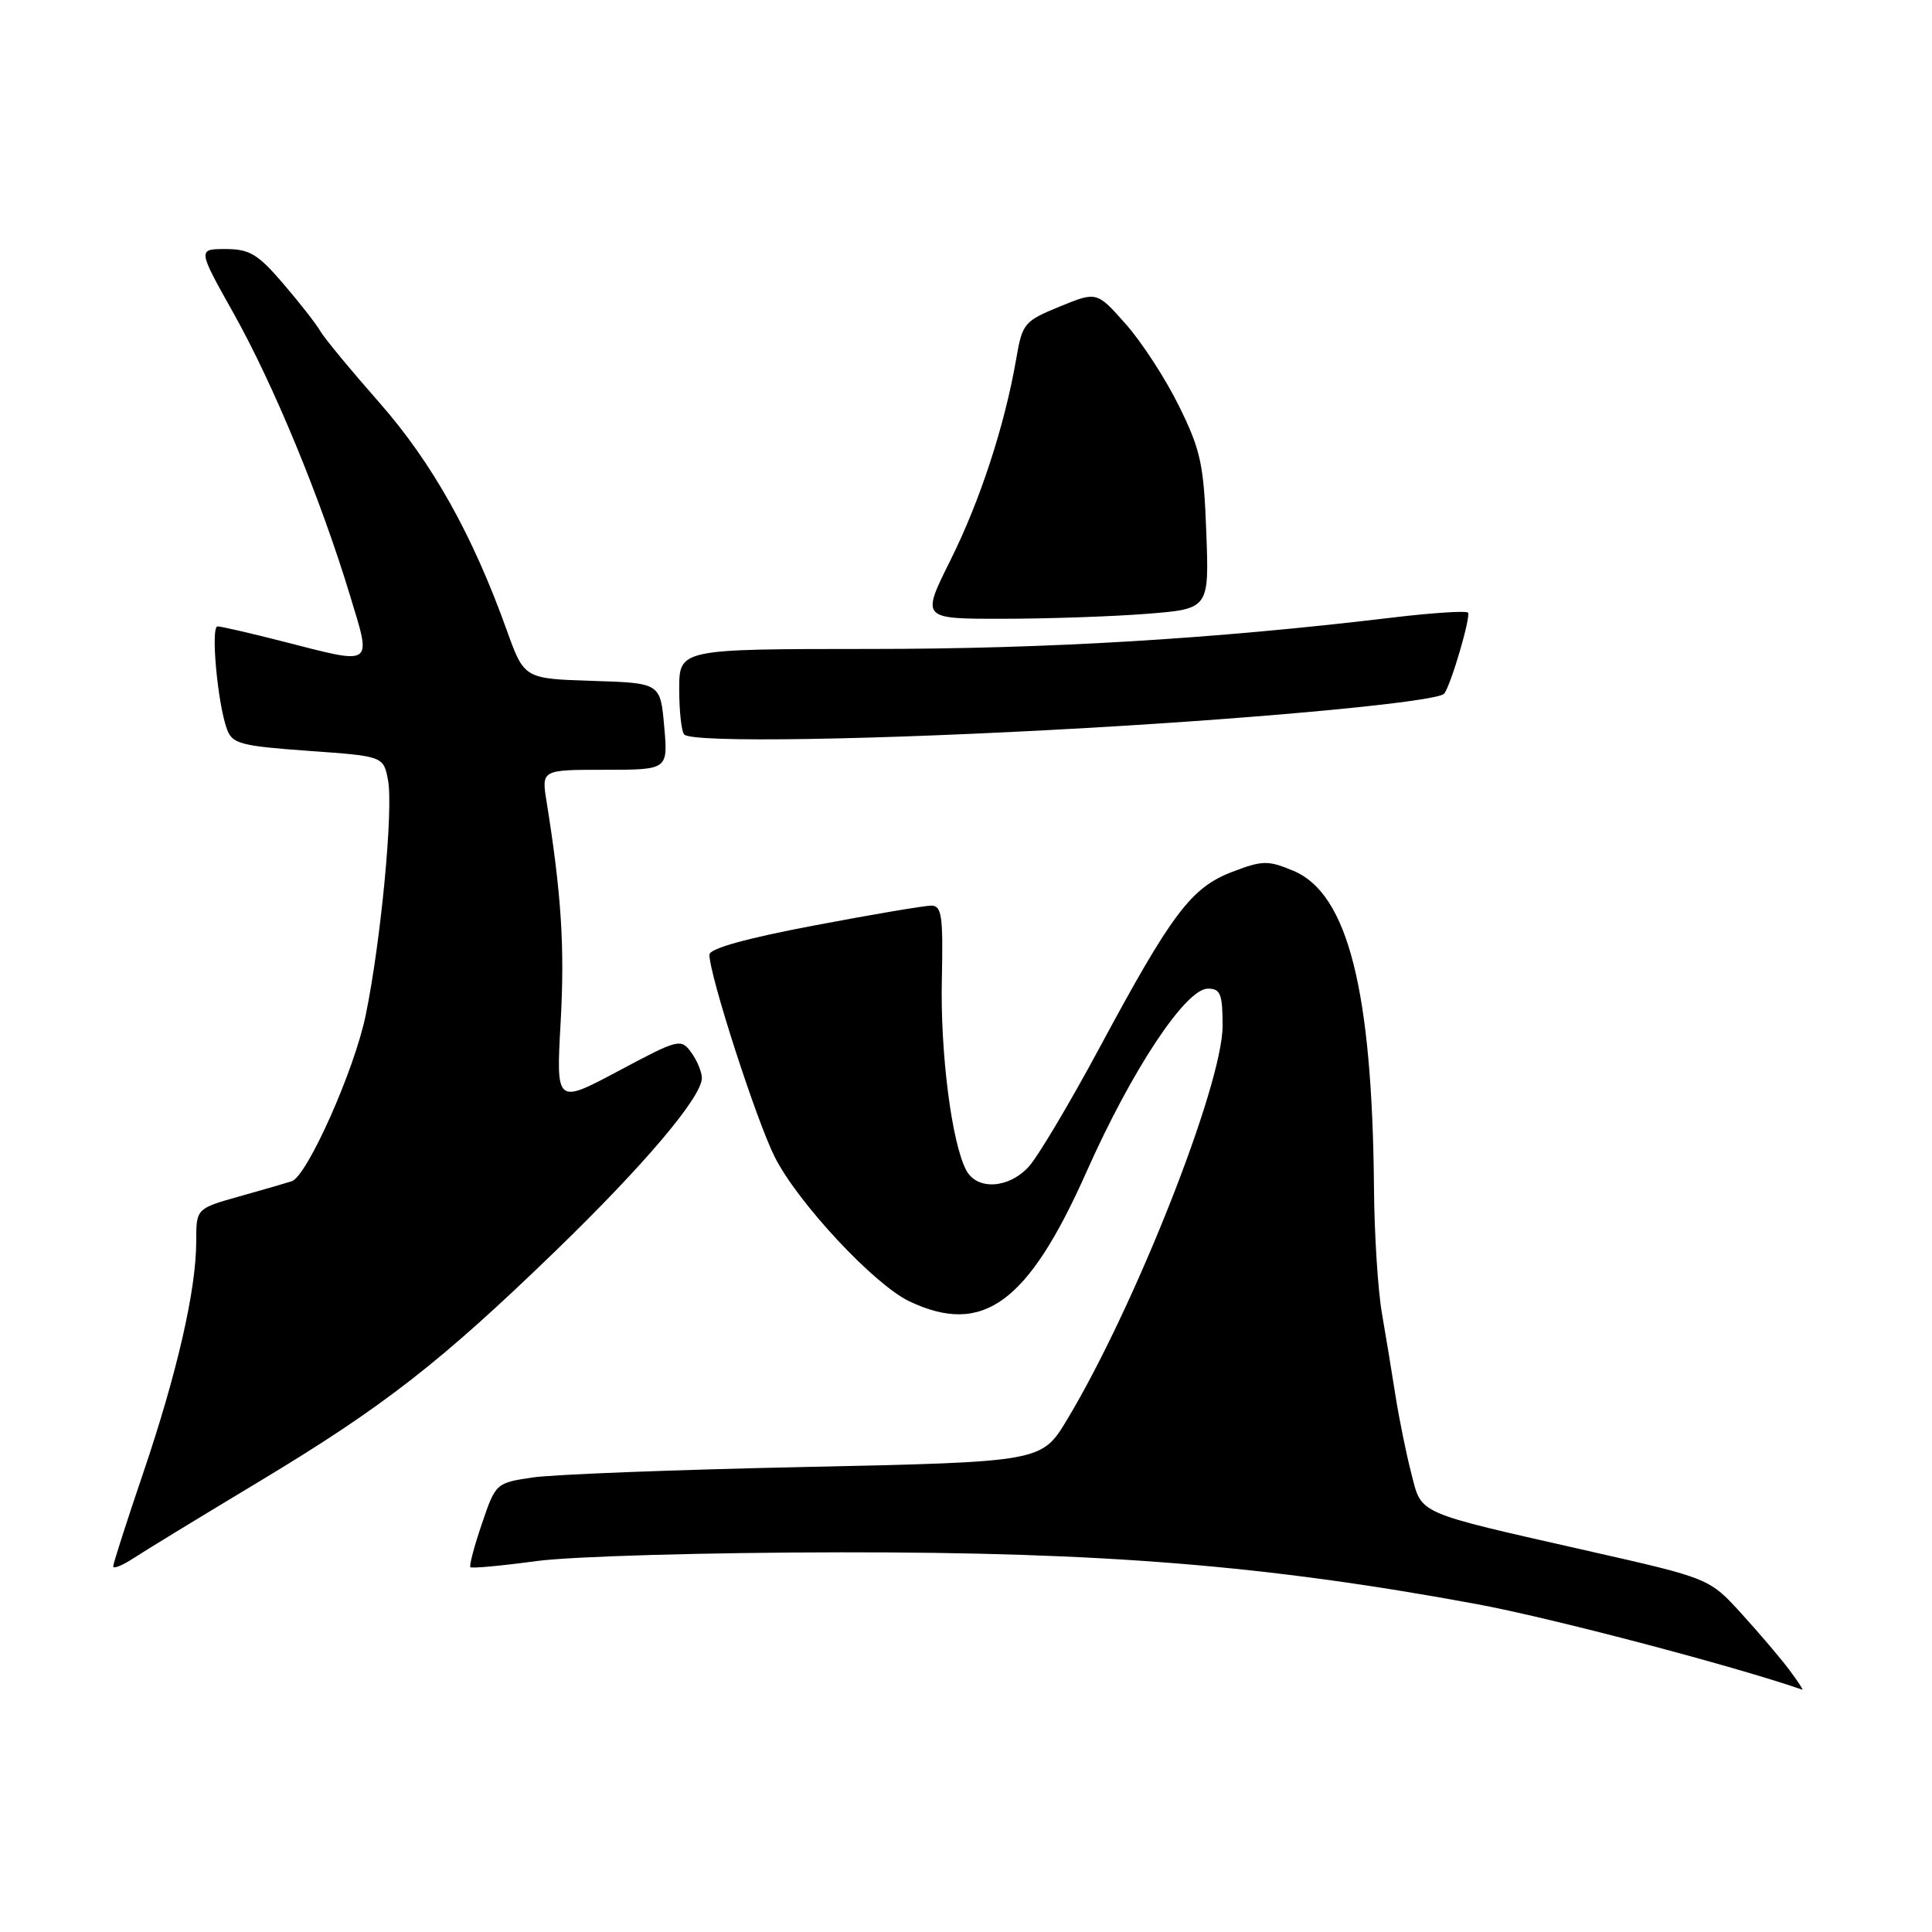 <?xml version="1.0" encoding="UTF-8" standalone="no"?>
<!DOCTYPE svg PUBLIC "-//W3C//DTD SVG 1.1//EN" "http://www.w3.org/Graphics/SVG/1.1/DTD/svg11.dtd" >
<svg xmlns="http://www.w3.org/2000/svg" xmlns:xlink="http://www.w3.org/1999/xlink" version="1.1" viewBox="0 0 256 256">
 <g >
 <path fill="currentColor"
d=" M 237.08 221.25 C 235.95 219.74 233.10 216.39 230.76 213.82 C 226.50 209.14 226.50 209.14 210.50 205.52 C 187.35 200.27 188.43 200.75 187.00 195.21 C 186.33 192.62 185.40 188.03 184.92 185.00 C 184.45 181.97 183.63 177.03 183.11 174.00 C 182.58 170.97 182.11 163.55 182.06 157.50 C 181.84 131.22 178.59 118.40 171.39 115.39 C 168.02 113.98 167.30 113.99 163.27 115.53 C 157.84 117.61 155.28 121.00 145.69 138.84 C 141.73 146.20 137.51 153.29 136.30 154.61 C 133.63 157.50 129.47 157.74 128.04 155.08 C 126.11 151.47 124.58 139.51 124.80 129.75 C 124.98 121.34 124.79 120.00 123.39 120.00 C 122.50 120.00 115.52 121.18 107.89 122.63 C 98.89 124.33 94.00 125.69 94.00 126.50 C 94.00 129.22 100.25 148.56 102.68 153.35 C 105.75 159.41 115.84 170.22 120.49 172.43 C 130.25 177.06 136.22 172.69 143.98 155.25 C 149.98 141.75 157.11 131.00 160.05 131.00 C 161.72 131.00 162.00 131.71 162.00 135.94 C 162.00 143.74 150.37 173.19 141.40 188.10 C 138.03 193.71 138.03 193.71 106.77 194.38 C 89.57 194.74 73.29 195.37 70.59 195.77 C 65.72 196.49 65.67 196.54 63.85 201.92 C 62.83 204.90 62.15 207.49 62.33 207.66 C 62.51 207.84 66.44 207.48 71.08 206.85 C 75.82 206.22 93.48 205.71 111.50 205.69 C 146.21 205.66 167.91 207.42 195.61 212.54 C 205.38 214.34 229.62 220.71 238.82 223.89 C 238.99 223.95 238.21 222.76 237.08 221.25 Z  M 34.41 196.27 C 50.84 186.38 58.36 180.52 73.68 165.69 C 85.35 154.39 93.00 145.35 93.00 142.85 C 93.00 142.04 92.36 140.51 91.59 139.45 C 90.22 137.58 89.91 137.66 81.93 141.92 C 73.68 146.31 73.68 146.31 74.29 135.41 C 74.84 125.52 74.39 118.49 72.43 106.25 C 71.74 102.00 71.74 102.00 80.13 102.00 C 88.52 102.00 88.52 102.00 88.01 96.25 C 87.50 90.50 87.50 90.50 78.48 90.22 C 69.46 89.93 69.46 89.93 67.15 83.51 C 62.62 70.87 57.28 61.33 50.27 53.35 C 46.47 49.03 42.94 44.76 42.43 43.86 C 41.92 42.95 39.72 40.14 37.55 37.61 C 34.18 33.67 33.07 33.00 29.89 33.00 C 26.18 33.00 26.18 33.00 30.97 41.55 C 36.25 50.97 42.47 66.03 46.33 78.75 C 49.27 88.42 49.69 88.12 37.50 85.00 C 33.20 83.90 29.30 83.00 28.83 83.00 C 27.89 83.00 28.83 93.26 30.08 96.64 C 30.78 98.55 31.90 98.85 40.84 99.49 C 50.82 100.20 50.82 100.20 51.42 103.41 C 52.13 107.23 50.48 124.69 48.46 134.50 C 46.98 141.75 40.71 155.83 38.66 156.52 C 38.02 156.73 34.91 157.64 31.75 158.52 C 26.00 160.14 26.00 160.14 26.00 164.51 C 26.00 170.90 23.47 181.93 18.97 195.19 C 16.79 201.61 15.00 207.18 15.00 207.55 C 15.00 207.92 16.20 207.45 17.66 206.49 C 19.12 205.53 26.66 200.93 34.41 196.27 Z  M 144.00 96.46 C 168.40 95.07 190.47 92.95 191.35 91.92 C 192.22 90.91 194.95 81.61 194.51 81.17 C 194.24 80.91 189.63 81.21 184.26 81.86 C 160.65 84.68 138.78 85.99 115.25 85.99 C 90.00 86.00 90.00 86.00 90.00 91.33 C 90.00 94.27 90.30 96.97 90.67 97.33 C 91.79 98.45 116.10 98.06 144.00 96.46 Z  M 151.86 81.34 C 160.22 80.69 160.22 80.69 159.84 70.54 C 159.51 61.53 159.10 59.64 156.23 53.82 C 154.46 50.21 151.28 45.32 149.17 42.94 C 145.33 38.61 145.33 38.61 140.42 40.62 C 135.71 42.55 135.46 42.84 134.65 47.57 C 133.13 56.37 129.88 66.33 125.93 74.25 C 122.07 82.00 122.07 82.00 132.78 81.99 C 138.68 81.99 147.26 81.70 151.86 81.34 Z "/>
</g>
</svg>